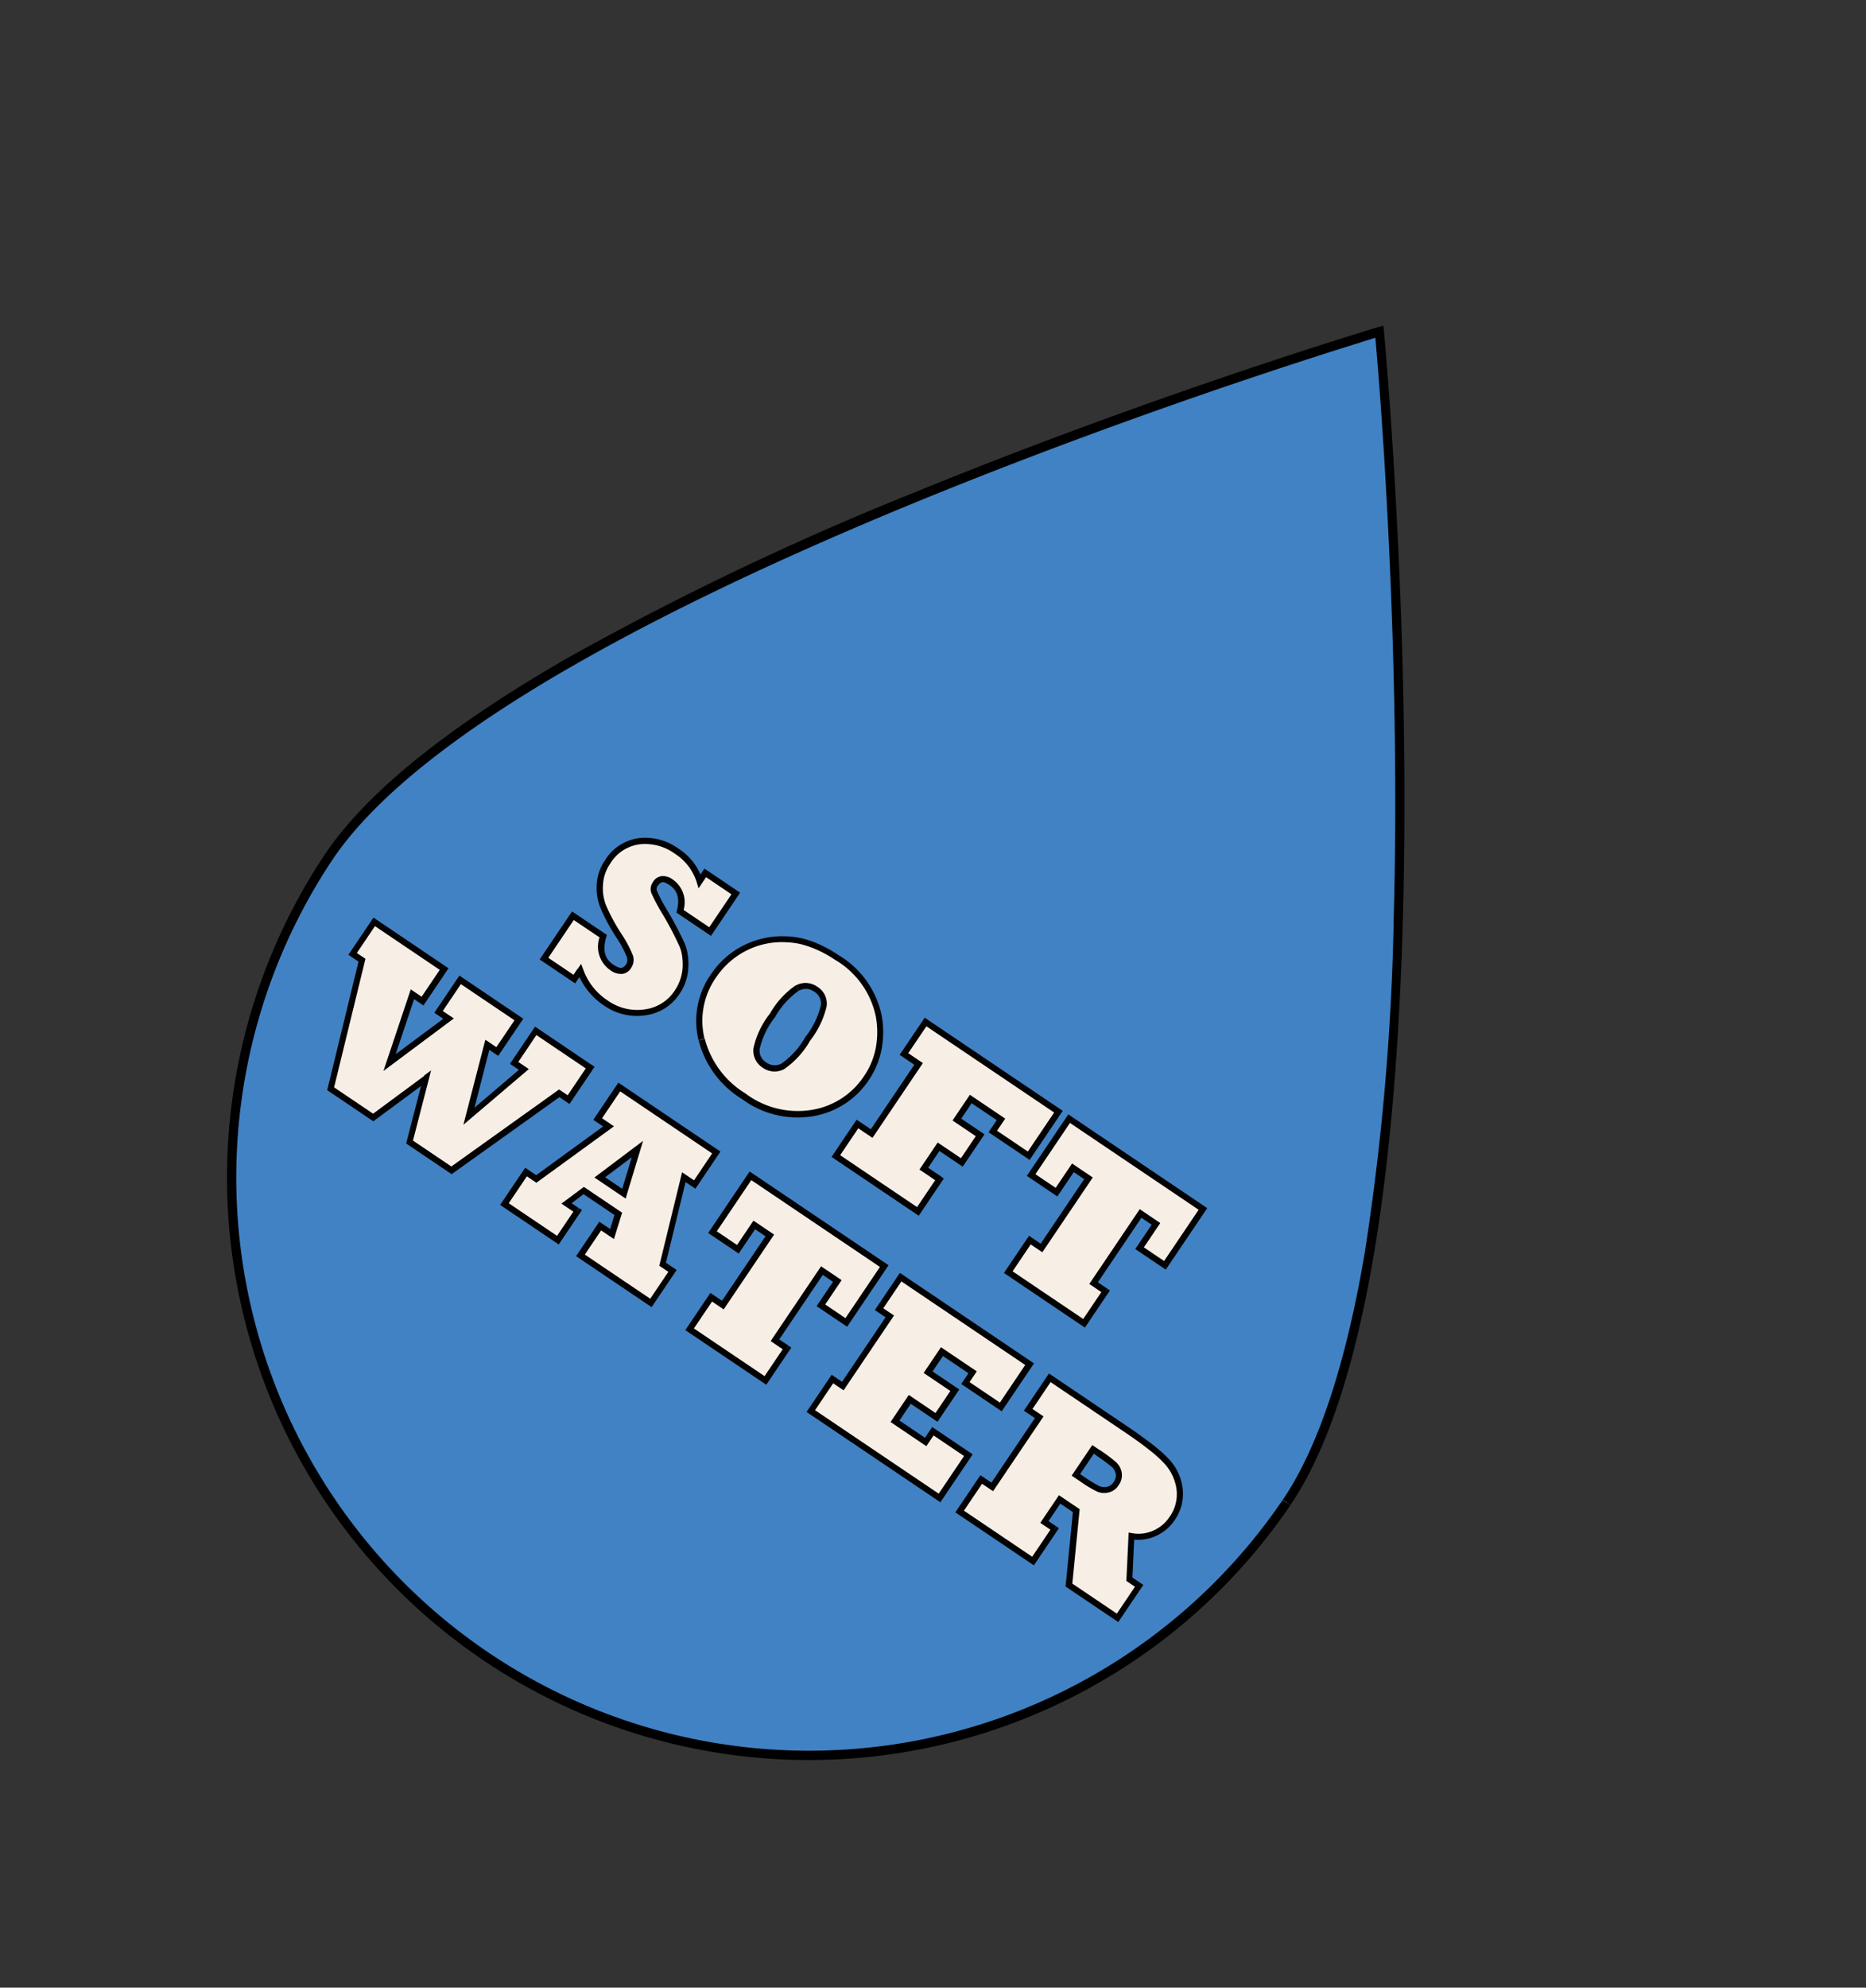 <svg xmlns="http://www.w3.org/2000/svg" width="174.508" height="185.784" viewBox="0 0 174.508 185.784"><rect x="0" y="0" width="174.508" height="185.784" fill="#333333" stroke="none"/><g transform="translate(84.249) rotate(34)"><path d="M108,95.6a54,54,0,0,1-108,0C0,65.808,54.019,0,54.019,0s54,65.808,54,95.6" transform="translate(0.426 0.681)" fill="#4182c4"/><path d="M108,96.284a53.568,53.568,0,0,1-107.135,0c0-7.325,3.339-16.984,8.4-27.325,7.581-15.5,18.96-32.5,28.449-45.638,4.736-6.559,9.012-12.163,12.1-16.115,1.533-1.976,2.794-3.543,3.646-4.617S54.786.937,54.786.937L54.445.664,54.1.937s.835,1.022,2.317,2.879c5.162,6.49,18.075,23.151,29.693,41.413a230.185,230.185,0,0,1,15.315,27.546c4.02,8.875,6.593,17.069,6.576,23.475h.869c0-7.581-3.407-17.308-8.484-27.7C85.16,37.427,54.786.426,54.769.409L54.428,0l-.341.409S40.578,16.865,27.052,37.069A279.175,279.175,0,0,0,8.467,68.584C3.407,78.976,0,88.7,0,96.284a54.437,54.437,0,0,0,108.873,0Z" transform="translate(0 0)"/><path d="M61.038,11.788H59.692V3.935H61.43V6.678h2.862V.324H49.2V6.678H52.06V3.935h1.755v7.853H52.5V15.4h8.552V11.788Zm-18.722,0H40.561V9.318h2.623V6.252H40.561V3.935h3.407V5.281h4.054V.324H33.032V3.935h1.652v7.853h-1.6V15.4h9.25V11.788ZM16.592,13.441a8.752,8.752,0,0,0,6.2,2.181,8.593,8.593,0,0,0,6.269-2.334A7.485,7.485,0,0,0,31.379,7.8a4.624,4.624,0,0,0-.562-2.9A8.056,8.056,0,0,0,29.13,2.368,8.3,8.3,0,0,0,22.793,0C20.068,0,21.567.051,21,.136A8.981,8.981,0,0,0,19.42.528a8.169,8.169,0,0,0-1.414.664,7.67,7.67,0,0,0-2.862,2.964A7.842,7.842,0,0,0,14.207,7.8a7.273,7.273,0,0,0,2.385,5.622ZM21.311,4.4a1.605,1.605,0,0,1,1.482-.852,1.584,1.584,0,0,1,1.5.886A7.955,7.955,0,0,1,24.769,7.8a8.113,8.113,0,0,1-.494,3.424,1.7,1.7,0,0,1-2.964-.034,7.874,7.874,0,0,1-.494-3.39A7.913,7.913,0,0,1,21.311,4.4Zm-17.785,10A6.088,6.088,0,0,0,7.172,15.57a5.244,5.244,0,0,0,3.594-1.329,4.156,4.156,0,0,0,1.414-3.2,3.679,3.679,0,0,0-.6-2.3,4.192,4.192,0,0,0-.664-.92,4.059,4.059,0,0,0-.784-.7,29.417,29.417,0,0,0-3-1.618A14.482,14.482,0,0,1,5.162,4.446a.8.8,0,0,1-.324-.681c0-.63.375-.937,1.124-.937A2.283,2.283,0,0,1,8.177,4.6h3.407V.307H8.143v.937A5.214,5.214,0,0,0,4.753.119,5.024,5.024,0,0,0,1.38,1.295,4.077,4.077,0,0,0,0,4.583,2.764,2.764,0,0,0,.579,6.712a4.879,4.879,0,0,0,1.4,1.533A17.931,17.931,0,0,0,4.719,9.693a9.147,9.147,0,0,1,1.942,1.022,1.026,1.026,0,0,1,.426.852q0,.971-1.227.971a2.648,2.648,0,0,1-2.317-1.976H.119V15.4H3.543v-.988Z" transform="translate(22.316 77.562)" fill="#f7eee5"/><path d="M61.327,12.078v-.29H60.271V4.514H61.43V7.257h3.441V.324H49.2V7.257h3.441V4.514h1.175v7.274H52.5v4.191h9.131V11.788h-.29v.29h-.29V15.4H53.082V12.368h1.312V3.935H52.06V6.678H49.777V.9H64.291V6.678H62.009V3.935H59.692v8.433h1.635v-.29h0Zm-18.722,0v-.29H41.123V9.9h2.623V6.252H41.123V4.514h2.828V5.877h4.634V.341H33.015V4.531h1.652v7.274h-1.6V16H42.9V11.806h-.29v.29h-.29v3.322H33.645V12.385h1.6V3.952H33.594V.92H48.006v4.4H44.53V3.952H40.544v2.9h2.623V9.335H40.544v3.049h2.044V12.1h0ZM16.882,13.731l-.2.2A9.046,9.046,0,0,0,23.066,16.2a8.726,8.726,0,0,0,6.473-2.419,7.8,7.8,0,0,0,2.4-5.69,7.719,7.719,0,0,0-.6-3A8.581,8.581,0,0,0,29.607,2.47,8.578,8.578,0,0,0,23.066,0a12.618,12.618,0,0,0-1.84.136,9.565,9.565,0,0,0-1.635.392,7.335,7.335,0,0,0-1.482.7,8.088,8.088,0,0,0-2.964,3.066,7.96,7.96,0,0,0-.971,3.782,7.571,7.571,0,0,0,2.487,5.843l.187-.221.187-.221a7.025,7.025,0,0,1-2.3-5.417,7.473,7.473,0,0,1,.9-3.509A7.333,7.333,0,0,1,18.4,1.7a6.618,6.618,0,0,1,1.363-.647A10.091,10.091,0,0,1,21.294.681,11.456,11.456,0,0,1,23.049.545a8.032,8.032,0,0,1,6.133,2.283,8.134,8.134,0,0,1,1.635,2.453,7.02,7.02,0,0,1,.545,2.777,7.23,7.23,0,0,1-2.232,5.281,8.124,8.124,0,0,1-6.065,2.249,8.5,8.5,0,0,1-6-2.112l-.187.221ZM21.6,4.685l.256.136a1.309,1.309,0,0,1,1.227-.716,1.277,1.277,0,0,1,1.244.733,7.793,7.793,0,0,1,.443,3.254,7.63,7.63,0,0,1-.46,3.288,1.335,1.335,0,0,1-1.244.716,1.269,1.269,0,0,1-1.227-.733,7.6,7.6,0,0,1-.46-3.254,7.481,7.481,0,0,1,.46-3.271L21.584,4.7l-.256-.136a7.972,7.972,0,0,0-.528,3.56,7.9,7.9,0,0,0,.528,3.526,1.88,1.88,0,0,0,1.738,1.039A1.917,1.917,0,0,0,24.8,11.686a8.021,8.021,0,0,0,.528-3.56A8.364,8.364,0,0,0,24.821,4.6,1.848,1.848,0,0,0,23.066,3.56a1.891,1.891,0,0,0-1.721,1.005L21.6,4.7Zm-17.785,10-.17.239a6.391,6.391,0,0,0,3.816,1.244,5.366,5.366,0,0,0,3.782-1.414,4.487,4.487,0,0,0,1.516-3.424,4.7,4.7,0,0,0-.647-2.436,5.37,5.37,0,0,0-.7-.971,4.732,4.732,0,0,0-.835-.75A32.364,32.364,0,0,0,7.547,5.537,14.63,14.63,0,0,1,5.622,4.514a.5.5,0,0,1-.2-.46c.034-.494.153-.613.835-.647.937,0,1.533.477,1.942,1.584l.068.187h3.9V.307H8.143V1.533h.29l.187-.221A5.464,5.464,0,0,0,5.042.119a5.277,5.277,0,0,0-3.56,1.244A4.4,4.4,0,0,0,0,4.872,4.366,4.366,0,0,0,.613,7.155,5.052,5.052,0,0,0,2.1,8.773a18.541,18.541,0,0,0,2.777,1.465,9.168,9.168,0,0,1,1.874.988.793.793,0,0,1,.324.613c-.034.494-.187.647-.937.681-1.005,0-1.635-.528-2.027-1.772l-.068-.2H.119v5.417h4V14.685h-.29l-.17.238.17-.238h-.29v.7H.7V11.124H3.833v-.29l-.273.085A2.66,2.66,0,0,0,6.15,13.1a1.69,1.69,0,0,0,1.09-.307,1.113,1.113,0,0,0,.409-.954,1.323,1.323,0,0,0-.528-1.073A11.232,11.232,0,0,0,5.128,9.71,17.348,17.348,0,0,1,2.436,8.3,4.276,4.276,0,0,1,1.124,6.865,3.806,3.806,0,0,1,.579,4.872,3.781,3.781,0,0,1,1.857,1.806,4.709,4.709,0,0,1,5.042.7a4.932,4.932,0,0,1,3.2,1.056l.477.392V.886h2.862V4.6H8.467v.29l.273-.1A2.583,2.583,0,0,0,6.252,2.811a1.525,1.525,0,0,0-1.022.307,1.1,1.1,0,0,0-.375.937,1.1,1.1,0,0,0,.443.92A17.623,17.623,0,0,0,7.325,6.048a30.23,30.23,0,0,1,2.964,1.6,3.5,3.5,0,0,1,.733.647,5.575,5.575,0,0,1,.63.869,4.314,4.314,0,0,1,.562,2.163,3.933,3.933,0,0,1-1.329,3A4.77,4.77,0,0,1,7.5,15.587,5.765,5.765,0,0,1,4.02,14.463l-.46-.324V14.7h.29Z" transform="translate(22.027 77.272)" fill="#020202"/><path d="M84.461,11.465H83.32V8.909h1.874l3.322,6.15H94V11.448h-1.09l-2.1-3.441a3.693,3.693,0,0,0,1.6-1.38A3.841,3.841,0,0,0,93.03,4.5a4.529,4.529,0,0,0-1.005-2.709A4.642,4.642,0,0,0,89.436.324,12.017,12.017,0,0,0,88.192.136c-.46-.051-.988-.085-1.635-.1C85.926,0,85.228,0,84.5,0H76.216V3.611H77.46v7.853H76.216v3.611H84.5V11.465ZM83.848,3.3a14.114,14.114,0,0,1,1.84.085,1.409,1.409,0,0,1,.869.426,1.318,1.318,0,0,1,.341.937,1.248,1.248,0,0,1-.341.92,1.412,1.412,0,0,1-.835.426,13.317,13.317,0,0,1-1.755.068H83.3V3.288h.528Zm-9.915,6.95H69.947v1.209H66.489V8.995H69.5V5.928H66.489V3.611h3.458V4.821h3.986V0H59.385V3.611h1.21v7.853H59.419v3.611H73.951V10.255ZM54.275,11.465H52.929V3.611h1.738V6.354h2.862V0H42.435V6.354H45.3V3.611h1.755v7.853H45.74v3.611h8.552V11.465Zm-23.441.307H29.59l.664-1.891h3.9l.579,1.891H33.406v3.3h7.938V11.465H40.221L37.307,3.611h1.227V0H27.6V3.611h1.227l-2.862,7.853H24.8v3.611h6.031ZM33.56,8.007H30.834l1.431-4.174ZM12.2,9.4l2.061,5.809h4.736l4.327-11.6h1.056V0H18.245V3.611h1.09L17.512,10.1,15.2,3.611H16.32V0H9.693V3.611h1.124L8.535,10.1,6.746,3.611H7.887V0H0V3.611H1.056l4.293,11.6h4.787L12.2,9.4Z" transform="translate(7.359 98.975)" fill="#f7eee5"/><path d="M84.751,11.771v-.29h-.869V9.506H85.3l3.322,6.15h5.945V11.465H93.337l-2.01-3.3-.238.153.119.256a3.994,3.994,0,0,0,1.738-1.5,4.112,4.112,0,0,0,.664-2.283,4.266,4.266,0,0,0-1.073-2.9,4.812,4.812,0,0,0-2.76-1.55A9.2,9.2,0,0,0,88.5.153c-.46-.051-1.005-.085-1.652-.1C86.2.017,85.518.017,84.768.017H76.2V4.208h1.244v7.274H76.2v4.191h8.858V11.482h-.29v.29h-.29v3.322h-7.7V12.061h1.244V3.629H76.778V.6h7.99C85.5.6,86.2.6,86.829.63c.63.017,1.175.068,1.618.1A11.662,11.662,0,0,1,89.674.92,4.444,4.444,0,0,1,92.11,2.283,3.645,3.645,0,0,1,93.047,4.8a3.514,3.514,0,0,1-.562,1.959A3.362,3.362,0,0,1,91,8.041l-.307.136,2.351,3.867h.971v3.032H88.993l-3.322-6.15H83.337v3.117h1.431v-.29h0Zm-.613-8.16V3.9a17.668,17.668,0,0,1,1.789.068,1.182,1.182,0,0,1,.7.341.957.957,0,0,1,.256.733.916.916,0,0,1-.256.715,1.159,1.159,0,0,1-.681.358,12.236,12.236,0,0,1-1.7.068h-.375v-2.3h.256V3.3H83.3V6.746h.937a10.937,10.937,0,0,0,1.789-.085,1.639,1.639,0,0,0,.988-.511,1.515,1.515,0,0,0,.426-1.124,1.582,1.582,0,0,0-.426-1.141,1.682,1.682,0,0,0-1.039-.511A14.954,14.954,0,0,0,84.1,3.288v.29Zm-9.915,6.95v-.29H69.947v1.21H67.068V9.591h3.015V5.945H67.068V4.208h2.879v1.21h4.565V.017H59.385V4.208h1.21v7.274H59.419v4.191H74.513v-5.4h-.29v.29h-.29v4.531H59.982V12.061h1.175V3.628h-1.21V.6H73.916V4.838H70.492V3.628H66.455v2.9H69.47V9.012H66.455v3.049h4.037V10.852h3.714v-.29h.017ZM54.564,11.771v-.29H53.508V4.208h1.158V6.95h3.441V.017H42.435V6.95h3.441V4.208h1.175v7.274H45.74v4.191h9.131V11.482h-.29v.29h-.29v3.322H46.319V12.061h1.312V3.628H45.3V6.371H43.014V.6H57.528V6.371H55.246V3.628H52.929v8.433h1.635v-.29h0Zm-23.441.307v-.29h-.835l.46-1.329h3.475l.409,1.312H33.406v3.884h8.518V11.465h-1.21L38.023,4.191H39.13V0H27.614V4.191h1.107l-2.64,7.274H24.838v4.191h6.61V11.771h-.29v.29h-.29v3.015H25.417V12.044H26.49l3.066-8.433H28.211V.579H38.585V3.611H37.239l3.117,8.433h1.022v3.032H34V12.351h1.448L34.7,9.88h-4.31l-.869,2.47h1.652v-.29h0Zm2.726-3.765v-.29H31.532l1.022-2.947L33.577,8.4l.273-.085v0l.273-.085L32.572,3.22,30.715,8.6h3.526l-.119-.375ZM12.487,9.71l-.273.1,2.129,6h5.128L23.8,4.208H24.94V.017H18.228V4.208h1.005L17.768,9.455,15.894,4.208H16.9V.017H9.693V4.208H10.7l-1.84,5.23L7.41,4.208H8.467V.017H0V4.208H1.141l4.293,11.6h5.2l2.129-6-.273-.1-.273.1.273-.1-.273-.1L10.221,15.23h-4.4L1.533,3.629H.562V.6H7.87V3.629H6.644L8.79,11.38,11.5,3.629H10.255V.6H16.3V3.629H15.059L17.8,11.363l2.163-7.734H18.773V.6h5.571V3.629h-.971l-4.327,11.6H14.719L12.453,8.841l-.273.767.273.1Z" transform="translate(7.07 98.669)" fill="#020202"/></g></svg>